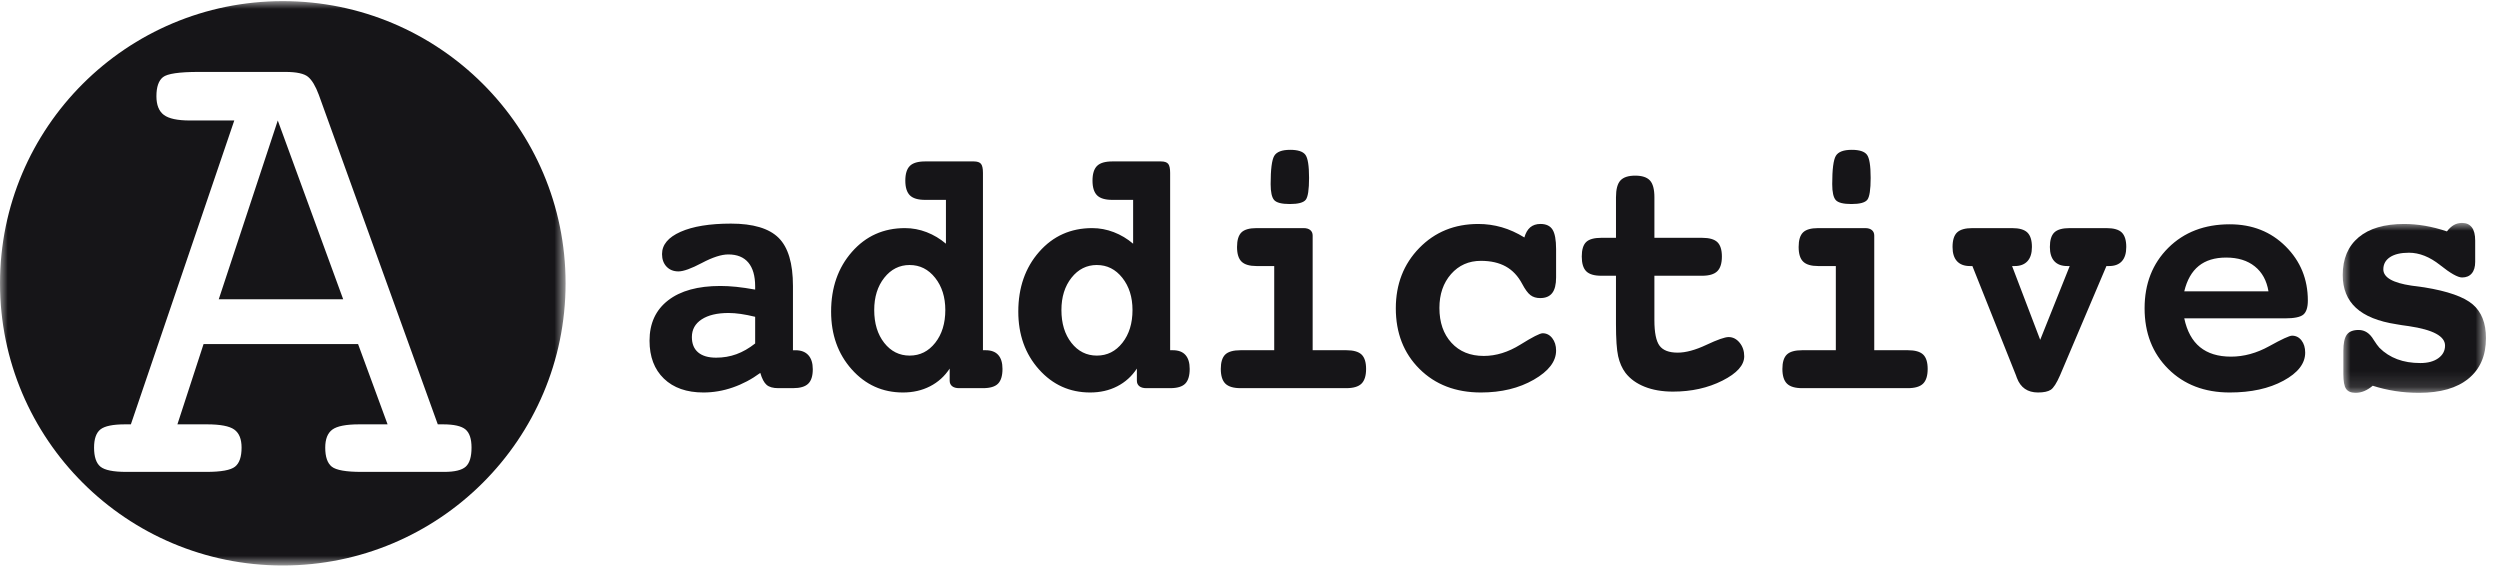 <svg xmlns="http://www.w3.org/2000/svg" xmlns:xlink="http://www.w3.org/1999/xlink" width="160" height="37" viewBox="0 0 160 37">
    <defs>
        <path id="9wi6gc2laa" d="M0 0L9.168 0 9.168 10.874 0 10.874z"/>
        <path id="zq7k9wue5c" d="M0 0L36.198 0 36.198 36.12 0 36.12z"/>
    </defs>
    <g fill="none" fill-rule="evenodd">
        <g>
            <g>
                <g>
                    <path fill="#161518" d="M48.33 20.203c-.334-.082-.64-.142-.92-.183-.28-.04-.54-.061-.78-.061-.734 0-1.309.137-1.725.41-.417.273-.625.65-.625 1.13 0 .43.133.756.4.982.266.225.65.338 1.15.338.46 0 .893-.074 1.3-.222.406-.148.806-.377 1.2-.687v-1.707zm2.419 2.14h.16c.36 0 .634.104.825.315.19.21.284.512.284.904 0 .428-.098.737-.295.925-.196.189-.521.283-.974.283h-.94c-.334 0-.582-.07-.745-.21-.163-.141-.298-.396-.405-.766-.553.407-1.14.717-1.76.931-.62.215-1.246.322-1.88.322-1.072 0-1.916-.296-2.529-.887s-.92-1.4-.92-2.428c0-1.108.397-1.969 1.19-2.582.793-.614 1.906-.92 3.34-.92.32 0 .66.018 1.02.055.36.037.763.096 1.21.177v-.21c0-.665-.146-1.171-.436-1.519-.29-.347-.718-.521-1.284-.521-.44 0-1.002.181-1.685.543-.684.362-1.185.543-1.505.543-.313 0-.566-.101-.76-.304-.193-.204-.29-.472-.29-.804 0-.599.395-1.073 1.185-1.425.79-.35 1.865-.526 3.224-.526 1.42 0 2.437.303 3.05.909.613.606.92 1.633.92 3.082v4.112zM58.22 16.888c-.653 0-1.195.272-1.625.815-.43.543-.645 1.232-.645 2.067 0 .858.214 1.558.64 2.101.427.543.97.815 1.63.815.66 0 1.205-.274 1.635-.82.43-.547.645-1.246.645-2.096 0-.827-.217-1.514-.65-2.061-.434-.547-.977-.82-1.63-.82zm4.689 5.454h.17c.36 0 .63.102.81.305.18.203.27.5.27.892 0 .436-.095.75-.285.943-.19.192-.512.288-.965.288h-1.53c-.193 0-.341-.043-.445-.128-.103-.085-.155-.201-.155-.349v-.776c-.326.495-.746.874-1.26 1.136-.513.263-1.09.394-1.729.394-1.306 0-2.4-.493-3.28-1.48-.88-.987-1.319-2.219-1.319-3.697 0-1.537.445-2.812 1.335-3.824.89-1.013 2.02-1.519 3.394-1.519.473 0 .935.087 1.385.26.45.174.861.42 1.235.738V12.72h-1.33c-.46 0-.787-.098-.98-.293-.193-.196-.29-.509-.29-.937 0-.436.097-.75.29-.942.193-.193.52-.289.98-.289h3.11c.226 0 .38.052.464.156.083.103.125.295.125.576v11.351zM70.2 16.888c-.653 0-1.194.272-1.624.815-.43.543-.645 1.232-.645 2.067 0 .858.213 1.558.64 2.101.426.543.97.815 1.63.815.66 0 1.204-.274 1.634-.82.43-.547.645-1.246.645-2.096 0-.827-.217-1.514-.65-2.061-.433-.547-.976-.82-1.63-.82zm4.69 5.454h.17c.36 0 .63.102.81.305.18.203.27.5.27.892 0 .436-.096.75-.286.943-.19.192-.511.288-.965.288h-1.53c-.193 0-.34-.043-.444-.128-.104-.085-.155-.201-.155-.349v-.776c-.327.495-.747.874-1.26 1.136-.513.263-1.09.394-1.73.394-1.306 0-2.399-.493-3.279-1.48-.88-.987-1.32-2.219-1.32-3.697 0-1.537.445-2.812 1.335-3.824.89-1.013 2.021-1.519 3.394-1.519.474 0 .935.087 1.385.26.45.174.862.42 1.235.738V12.72h-1.33c-.46 0-.786-.098-.98-.293-.193-.196-.29-.509-.29-.937 0-.436.097-.75.29-.942.194-.193.52-.289.98-.289h3.11c.226 0 .381.052.465.156.083.103.124.295.124.576v11.351zM82.57 9.517c.487 0 .81.103.97.31.16.207.24.702.24 1.485 0 .754-.071 1.222-.214 1.403-.144.18-.482.271-1.015.271-.52 0-.855-.085-1.005-.255-.15-.17-.225-.51-.225-1.02 0-.945.077-1.548.23-1.806.153-.259.493-.388 1.02-.388zm1.44 12.825h2.15c.46 0 .786.093.98.277.193.185.29.492.29.92 0 .436-.099.75-.295.943-.197.192-.522.288-.975.288H79.4c-.453 0-.778-.096-.975-.288-.196-.193-.294-.507-.294-.943 0-.428.095-.735.284-.92.19-.184.519-.277.985-.277h2.15v-5.387h-1.13c-.446 0-.766-.094-.96-.283-.193-.188-.29-.5-.29-.937 0-.436.094-.746.28-.93.187-.185.51-.278.97-.278h3.01c.186 0 .33.043.43.128.1.085.15.201.15.349v7.338zM97.56 15.126c.08-.288.206-.505.375-.649.17-.144.389-.216.655-.216.36 0 .617.12.77.36.153.24.23.656.23 1.247v1.818c0 .451-.083.784-.25.998-.167.215-.423.321-.77.321-.246 0-.453-.062-.62-.188-.166-.126-.343-.366-.53-.72-.266-.503-.616-.874-1.05-1.115-.433-.24-.963-.36-1.589-.36-.78 0-1.418.283-1.915.848-.496.566-.744 1.288-.744 2.167 0 .924.256 1.667.77 2.228.513.562 1.203.843 2.069.843.786 0 1.568-.242 2.345-.726.776-.484 1.25-.726 1.424-.726.247 0 .452.105.615.316.163.21.245.475.245.792 0 .695-.475 1.316-1.425 1.863-.95.546-2.078.82-3.384.82-1.613 0-2.924-.503-3.934-1.508-1.01-1.005-1.515-2.298-1.515-3.88 0-1.544.5-2.83 1.5-3.857 1-1.027 2.26-1.54 3.78-1.54.512 0 1.012.07 1.499.21.486.14.97.358 1.45.654M105.882 15.148h3.049c.46 0 .786.092.98.277.193.185.29.492.29.92 0 .436-.099.75-.295.942-.197.193-.522.289-.975.289h-3.05v2.837c0 .798.11 1.345.33 1.641.22.296.607.443 1.16.443.52 0 1.133-.166 1.84-.499.706-.332 1.18-.498 1.42-.498.273 0 .508.12.705.36.196.24.294.53.294.87 0 .57-.464 1.088-1.394 1.558-.93.469-1.985.703-3.165.703-.686 0-1.29-.103-1.81-.31-.52-.207-.93-.502-1.229-.887-.22-.295-.377-.65-.47-1.064-.093-.414-.14-1.105-.14-2.073V17.576h-.94c-.453 0-.775-.096-.965-.289-.19-.192-.284-.506-.284-.942 0-.436.093-.744.28-.926.186-.18.51-.271.97-.271h.94v-2.594c0-.51.094-.868.284-1.075.19-.207.505-.31.945-.31.44 0 .755.103.945.31.19.207.285.565.285 1.075v2.594zM118.512 9.517c.486 0 .81.103.97.31.16.207.24.702.24 1.485 0 .754-.072 1.222-.215 1.403-.144.18-.482.271-1.015.271-.52 0-.855-.085-1.005-.255-.15-.17-.225-.51-.225-1.02 0-.945.077-1.548.23-1.806.153-.259.493-.388 1.02-.388zm1.44 12.825h2.15c.46 0 .786.093.979.277.193.185.29.492.29.92 0 .436-.099.75-.295.943-.197.192-.522.288-.975.288h-6.758c-.454 0-.779-.096-.975-.288-.197-.193-.295-.507-.295-.943 0-.428.095-.735.285-.92.19-.184.518-.277.985-.277h2.15v-5.387h-1.13c-.447 0-.767-.094-.96-.283-.194-.188-.29-.5-.29-.937 0-.436.093-.746.28-.93.186-.185.51-.278.97-.278h3.009c.186 0 .33.043.43.128.1.085.15.201.15.349v7.338zM128.773 16.955l1.8 4.722 1.889-4.722h-.16c-.36 0-.635-.104-.825-.31-.19-.207-.285-.51-.285-.91 0-.436.095-.746.285-.93.19-.185.518-.278.985-.278h2.35c.466 0 .794.094.984.283.19.188.285.497.285.925 0 .4-.093.703-.28.91-.186.206-.46.31-.82.31h-.17l-2.969 6.994c-.22.503-.418.812-.595.926-.177.115-.448.172-.815.172-.666 0-1.116-.31-1.35-.931l-.06-.167-2.789-6.994h-.16c-.36 0-.635-.104-.825-.31-.19-.207-.285-.51-.285-.91 0-.436.097-.746.29-.93.194-.185.52-.278.98-.278h2.54c.46 0 .786.094.98.283.193.188.29.497.29.925 0 .4-.096.703-.286.91-.19.206-.461.31-.814.31h-.17zM145.182 18.573c-.113-.687-.405-1.22-.875-1.596-.47-.377-1.081-.565-1.834-.565-.727 0-1.312.179-1.755.537-.443.359-.752.9-.925 1.624h5.39zm-5.389 1.73c.173.82.508 1.433 1.005 1.84.497.406 1.158.61 1.985.61.826 0 1.643-.224 2.45-.671.806-.447 1.292-.671 1.459-.671.246 0 .448.102.605.305.156.203.235.464.235.781 0 .695-.464 1.294-1.39 1.796-.927.503-2.073.754-3.44.754-1.612 0-2.924-.503-3.934-1.508-1.01-1.005-1.514-2.298-1.514-3.88 0-1.574.505-2.863 1.514-3.868 1.01-1.005 2.322-1.508 3.935-1.508 1.44 0 2.632.471 3.579 1.414.946.942 1.42 2.097 1.42 3.464 0 .436-.095.735-.285.898-.19.162-.582.244-1.175.244h-6.449z" transform="translate(-135 -26) translate(135 26) translate(0 .072)"/>
                    <g transform="translate(-135 -26) translate(135 26) translate(0 .072) translate(149.934 14.195)">
                        <mask id="bybvlva04b" fill="#fff">
                            <use xlink:href="#9wi6gc2laa"/>
                        </mask>
                        <path fill="#161518" d="M1.92 10.42c-.174.148-.352.26-.535.338-.184.078-.372.116-.565.116-.287 0-.489-.085-.605-.254-.117-.17-.175-.488-.175-.954V8.192c0-.488.073-.833.22-1.036.147-.204.4-.305.76-.305.393 0 .713.21.96.632.146.229.27.399.37.51.326.325.706.568 1.14.731.433.163.926.244 1.479.244.48 0 .863-.104 1.15-.31.286-.207.43-.477.43-.81 0-.598-.77-1.012-2.31-1.241-.34-.045-.606-.085-.8-.122-1.16-.178-2.023-.527-2.59-1.048C.284 4.917 0 4.217 0 3.337 0 2.295.34 1.489 1.02.92 1.7.351 2.67.067 3.93.067c.432 0 .877.038 1.334.116.456.078.925.198 1.405.36.14-.184.288-.321.445-.41C7.27.044 7.445 0 7.638 0c.274 0 .482.094.625.283.144.188.215.47.215.848v1.363c0 .318-.073.564-.22.737-.146.174-.353.26-.62.26-.273 0-.741-.263-1.404-.792-.664-.528-1.328-.792-1.995-.792-.52 0-.923.094-1.21.282-.286.189-.43.45-.43.782 0 .517.6.864 1.8 1.042.347.044.62.081.82.11 1.506.245 2.541.609 3.104 1.093.563.484.845 1.202.845 2.156 0 1.116-.372 1.978-1.115 2.588-.743.61-1.798.914-3.164.914-.533 0-1.047-.038-1.54-.116-.493-.077-.97-.19-1.43-.338" mask="url(#bybvlva04b)"/>
                    </g>
                    <g transform="translate(-135 -26) translate(135 26) translate(0 .072)">
                        <mask id="54s57o00ad" fill="#fff">
                            <use xlink:href="#zq7k9wue5c"/>
                        </mask>
                        <path fill="#161518" d="M18.099 0c9.996 0 18.099 8.086 18.099 18.06 0 9.975-8.103 18.06-18.099 18.06S0 28.036 0 18.06C0 8.086 8.103 0 18.099 0zm.165 4.531h-5.547c-1.246 0-2.009.112-2.288.335-.279.223-.418.63-.418 1.22 0 .56.158.96.477 1.197.318.238.872.356 1.664.356h2.842L8.376 27.086h-.37c-.779 0-1.304.108-1.577.323-.272.216-.409.605-.409 1.166 0 .59.137.996.409 1.22.273.223.824.334 1.655.334h5.12c.946 0 1.56-.111 1.839-.335.279-.223.418-.629.418-1.22 0-.546-.155-.93-.467-1.154-.311-.223-.895-.334-1.752-.334h-1.888l1.674-5.137h9.889l1.888 5.137h-1.81c-.844 0-1.418.111-1.723.334-.305.223-.457.608-.457 1.155 0 .59.139.996.418 1.22.28.222.912.334 1.898.334h5.295c.675 0 1.135-.112 1.382-.335.246-.223.37-.629.37-1.22 0-.56-.13-.949-.39-1.165-.26-.215-.74-.323-1.44-.323h-.33L20.405 5.999c-.208-.561-.438-.946-.691-1.155-.253-.208-.737-.313-1.45-.313zm-.486 3.108l4.185 11.44h-7.962l3.777-11.44z" mask="url(#54s57o00ad)"/>
                    </g>
                </g>
            </g>
        </g>
    </g>
</svg>
